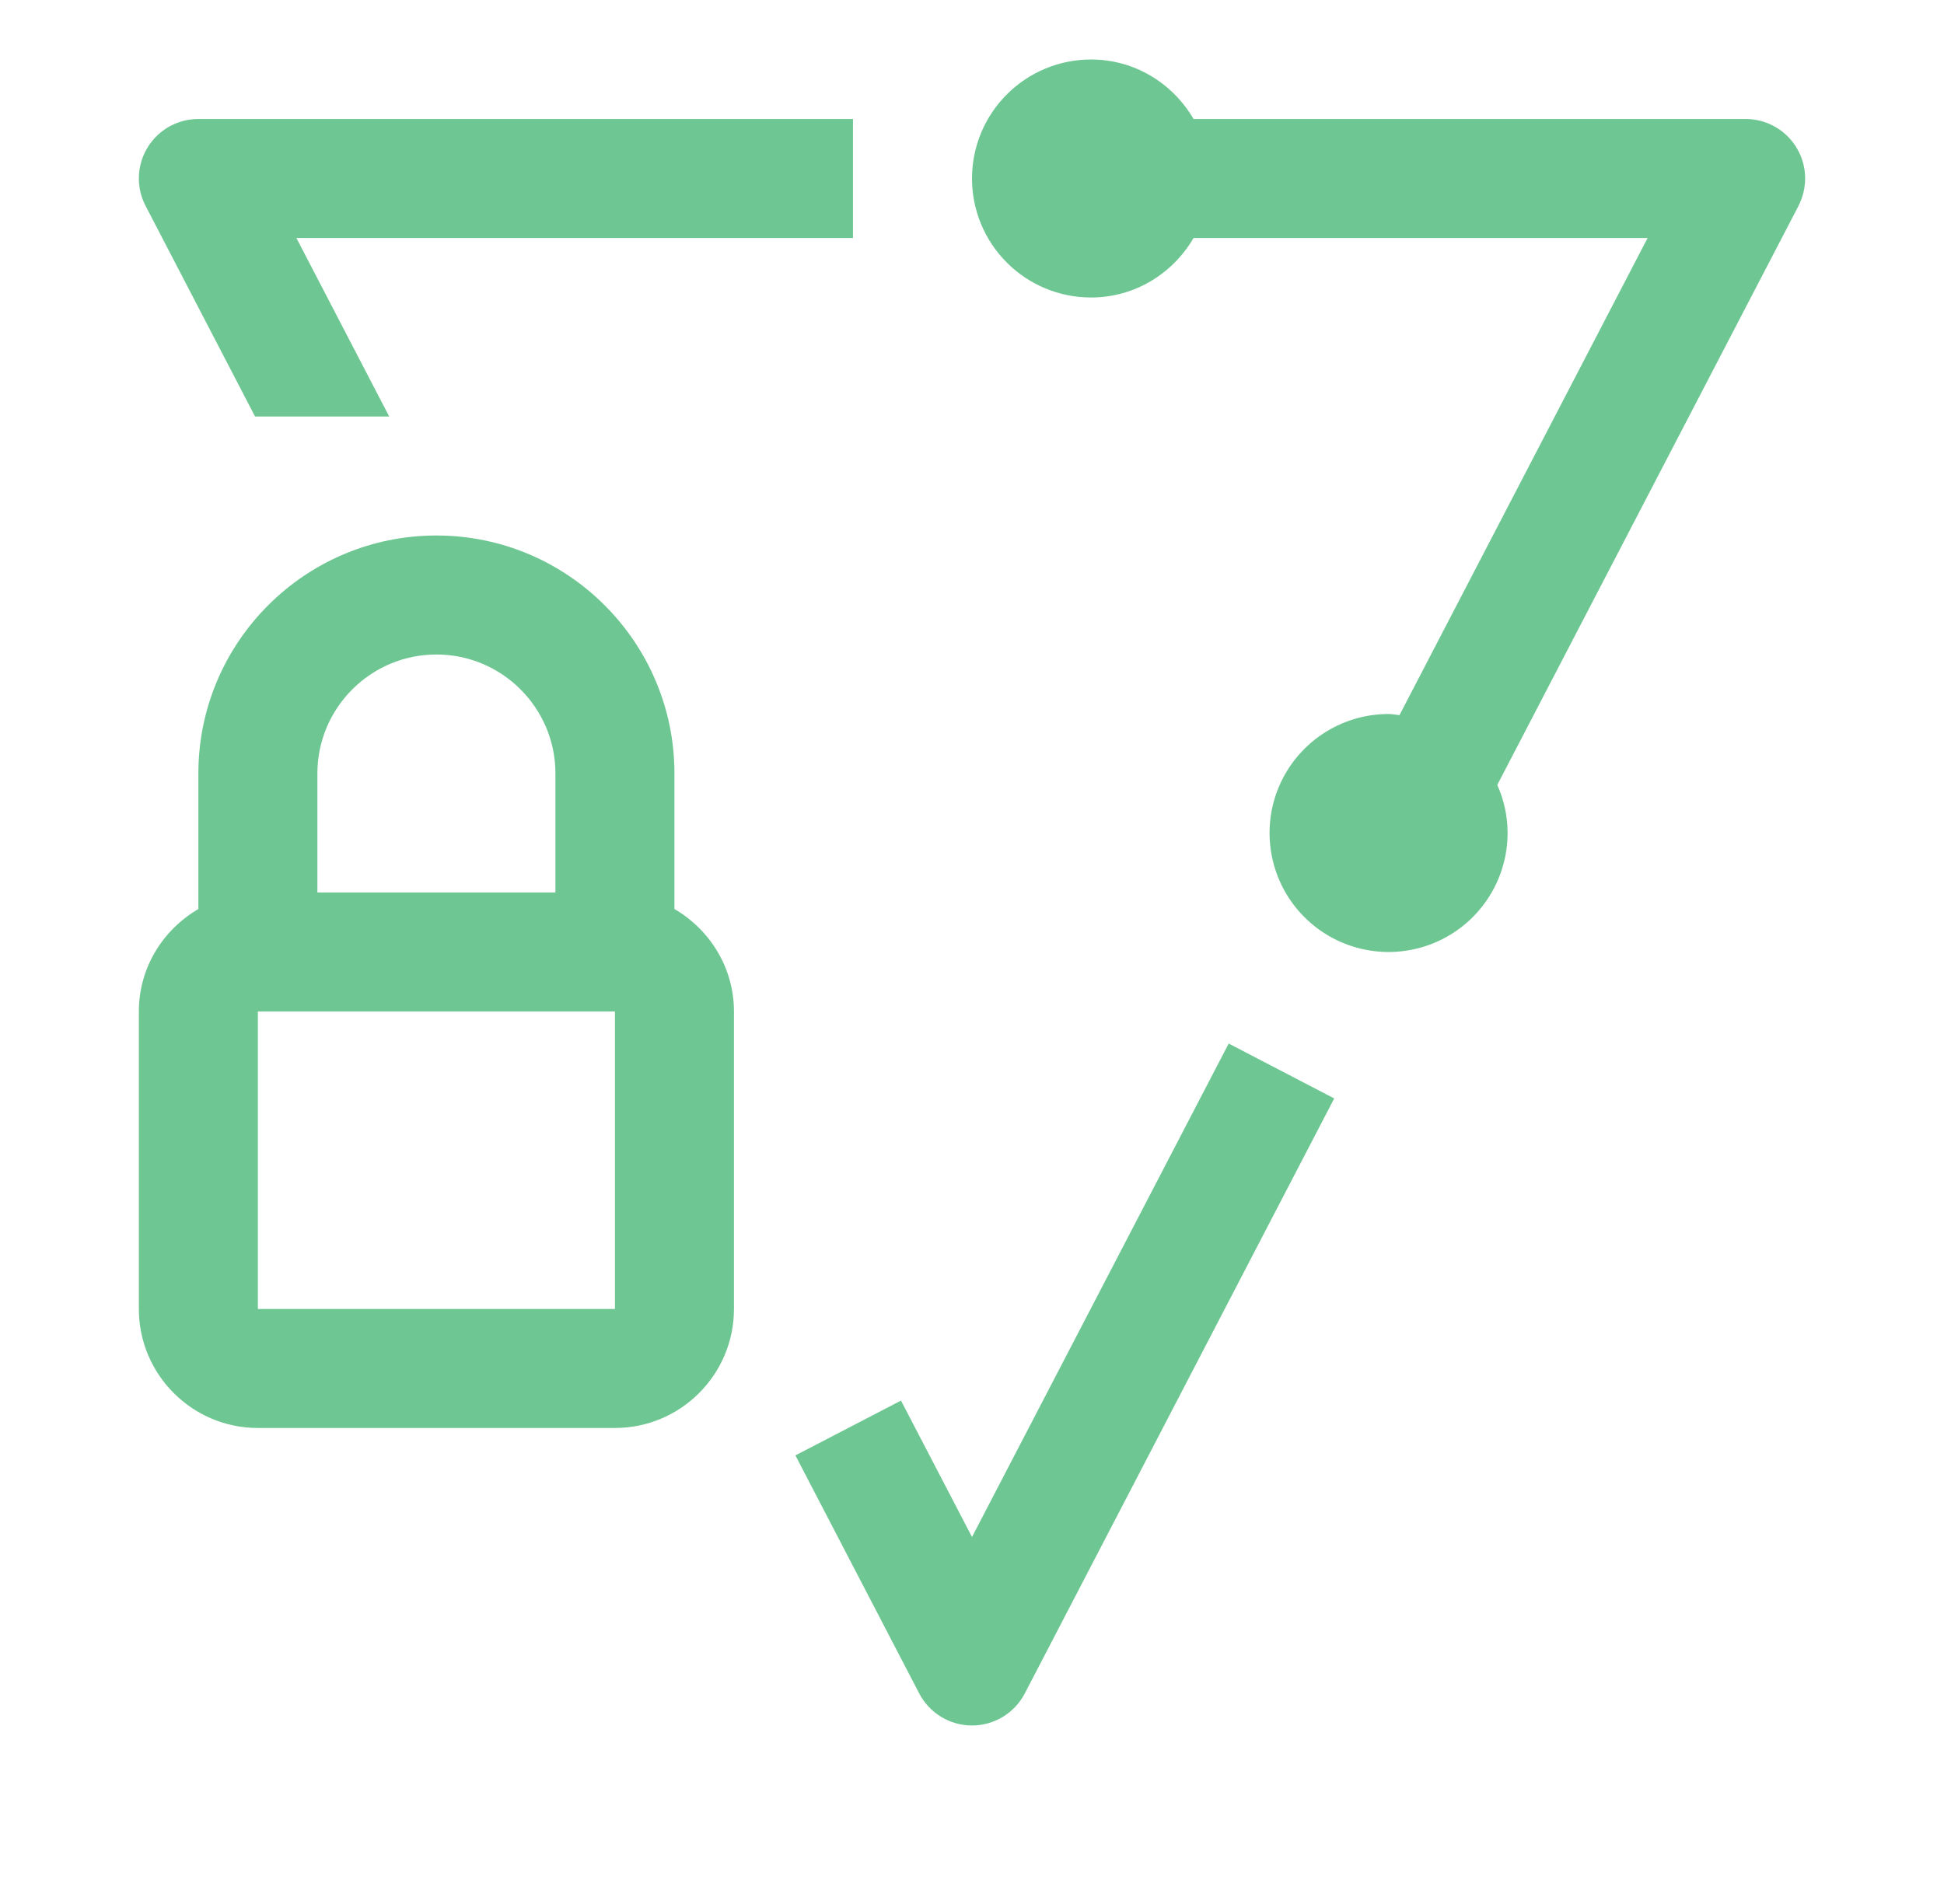 <svg width="49" height="48" viewBox="0 0 49 48" fill="none" xmlns="http://www.w3.org/2000/svg">
<path d="M24.5 43.5C24.226 43.5 23.956 43.424 23.722 43.282C23.487 43.139 23.296 42.935 23.169 42.691L20.049 36.691L22.71 35.309L24.5 38.748L30.97 26.308L33.63 27.692L25.831 42.691C25.704 42.935 25.513 43.139 25.278 43.282C25.044 43.424 24.774 43.5 24.5 43.5ZM17 22.917V19.5C17 16.191 14.309 13.5 11 13.5C7.691 13.5 5 16.191 5 19.5V22.917C4.107 23.438 3.5 24.395 3.5 25.5V33C3.5 34.654 4.846 36 6.5 36H15.5C17.154 36 18.5 34.654 18.5 33V25.5C18.5 24.395 17.892 23.438 17 22.917ZM11 16.5C12.655 16.5 14 17.847 14 19.5V22.5H8V19.5C8 17.847 9.345 16.5 11 16.5ZM15.5 33H6.5V25.5H15.5V33ZM44 3H30.084C29.564 2.107 28.608 1.5 27.5 1.5C26.704 1.5 25.941 1.816 25.379 2.379C24.816 2.941 24.5 3.704 24.5 4.5C24.5 5.296 24.816 6.059 25.379 6.621C25.941 7.184 26.704 7.5 27.5 7.5C28.608 7.5 29.564 6.893 30.084 6H41.529L35.275 18.029C35.184 18.02 35.094 18 35 18C34.407 18 33.827 18.176 33.333 18.506C32.84 18.835 32.455 19.304 32.228 19.852C32.001 20.4 31.942 21.003 32.058 21.585C32.173 22.167 32.459 22.702 32.879 23.121C33.298 23.541 33.833 23.827 34.415 23.942C34.997 24.058 35.6 23.999 36.148 23.772C36.696 23.545 37.165 23.16 37.494 22.667C37.824 22.173 38 21.593 38 21C38 20.568 37.906 20.16 37.74 19.788L45.331 5.193C45.361 5.124 45.5 4.875 45.5 4.5C45.5 4.102 45.342 3.721 45.061 3.439C44.779 3.158 44.398 3 44 3ZM5 3C4.602 3 4.221 3.158 3.939 3.439C3.658 3.721 3.5 4.102 3.5 4.5C3.5 4.875 3.639 5.127 3.67 5.191L6.429 10.5H9.81L7.471 6H21.5V3H5Z" fill="#6EC792"/>
</svg>
